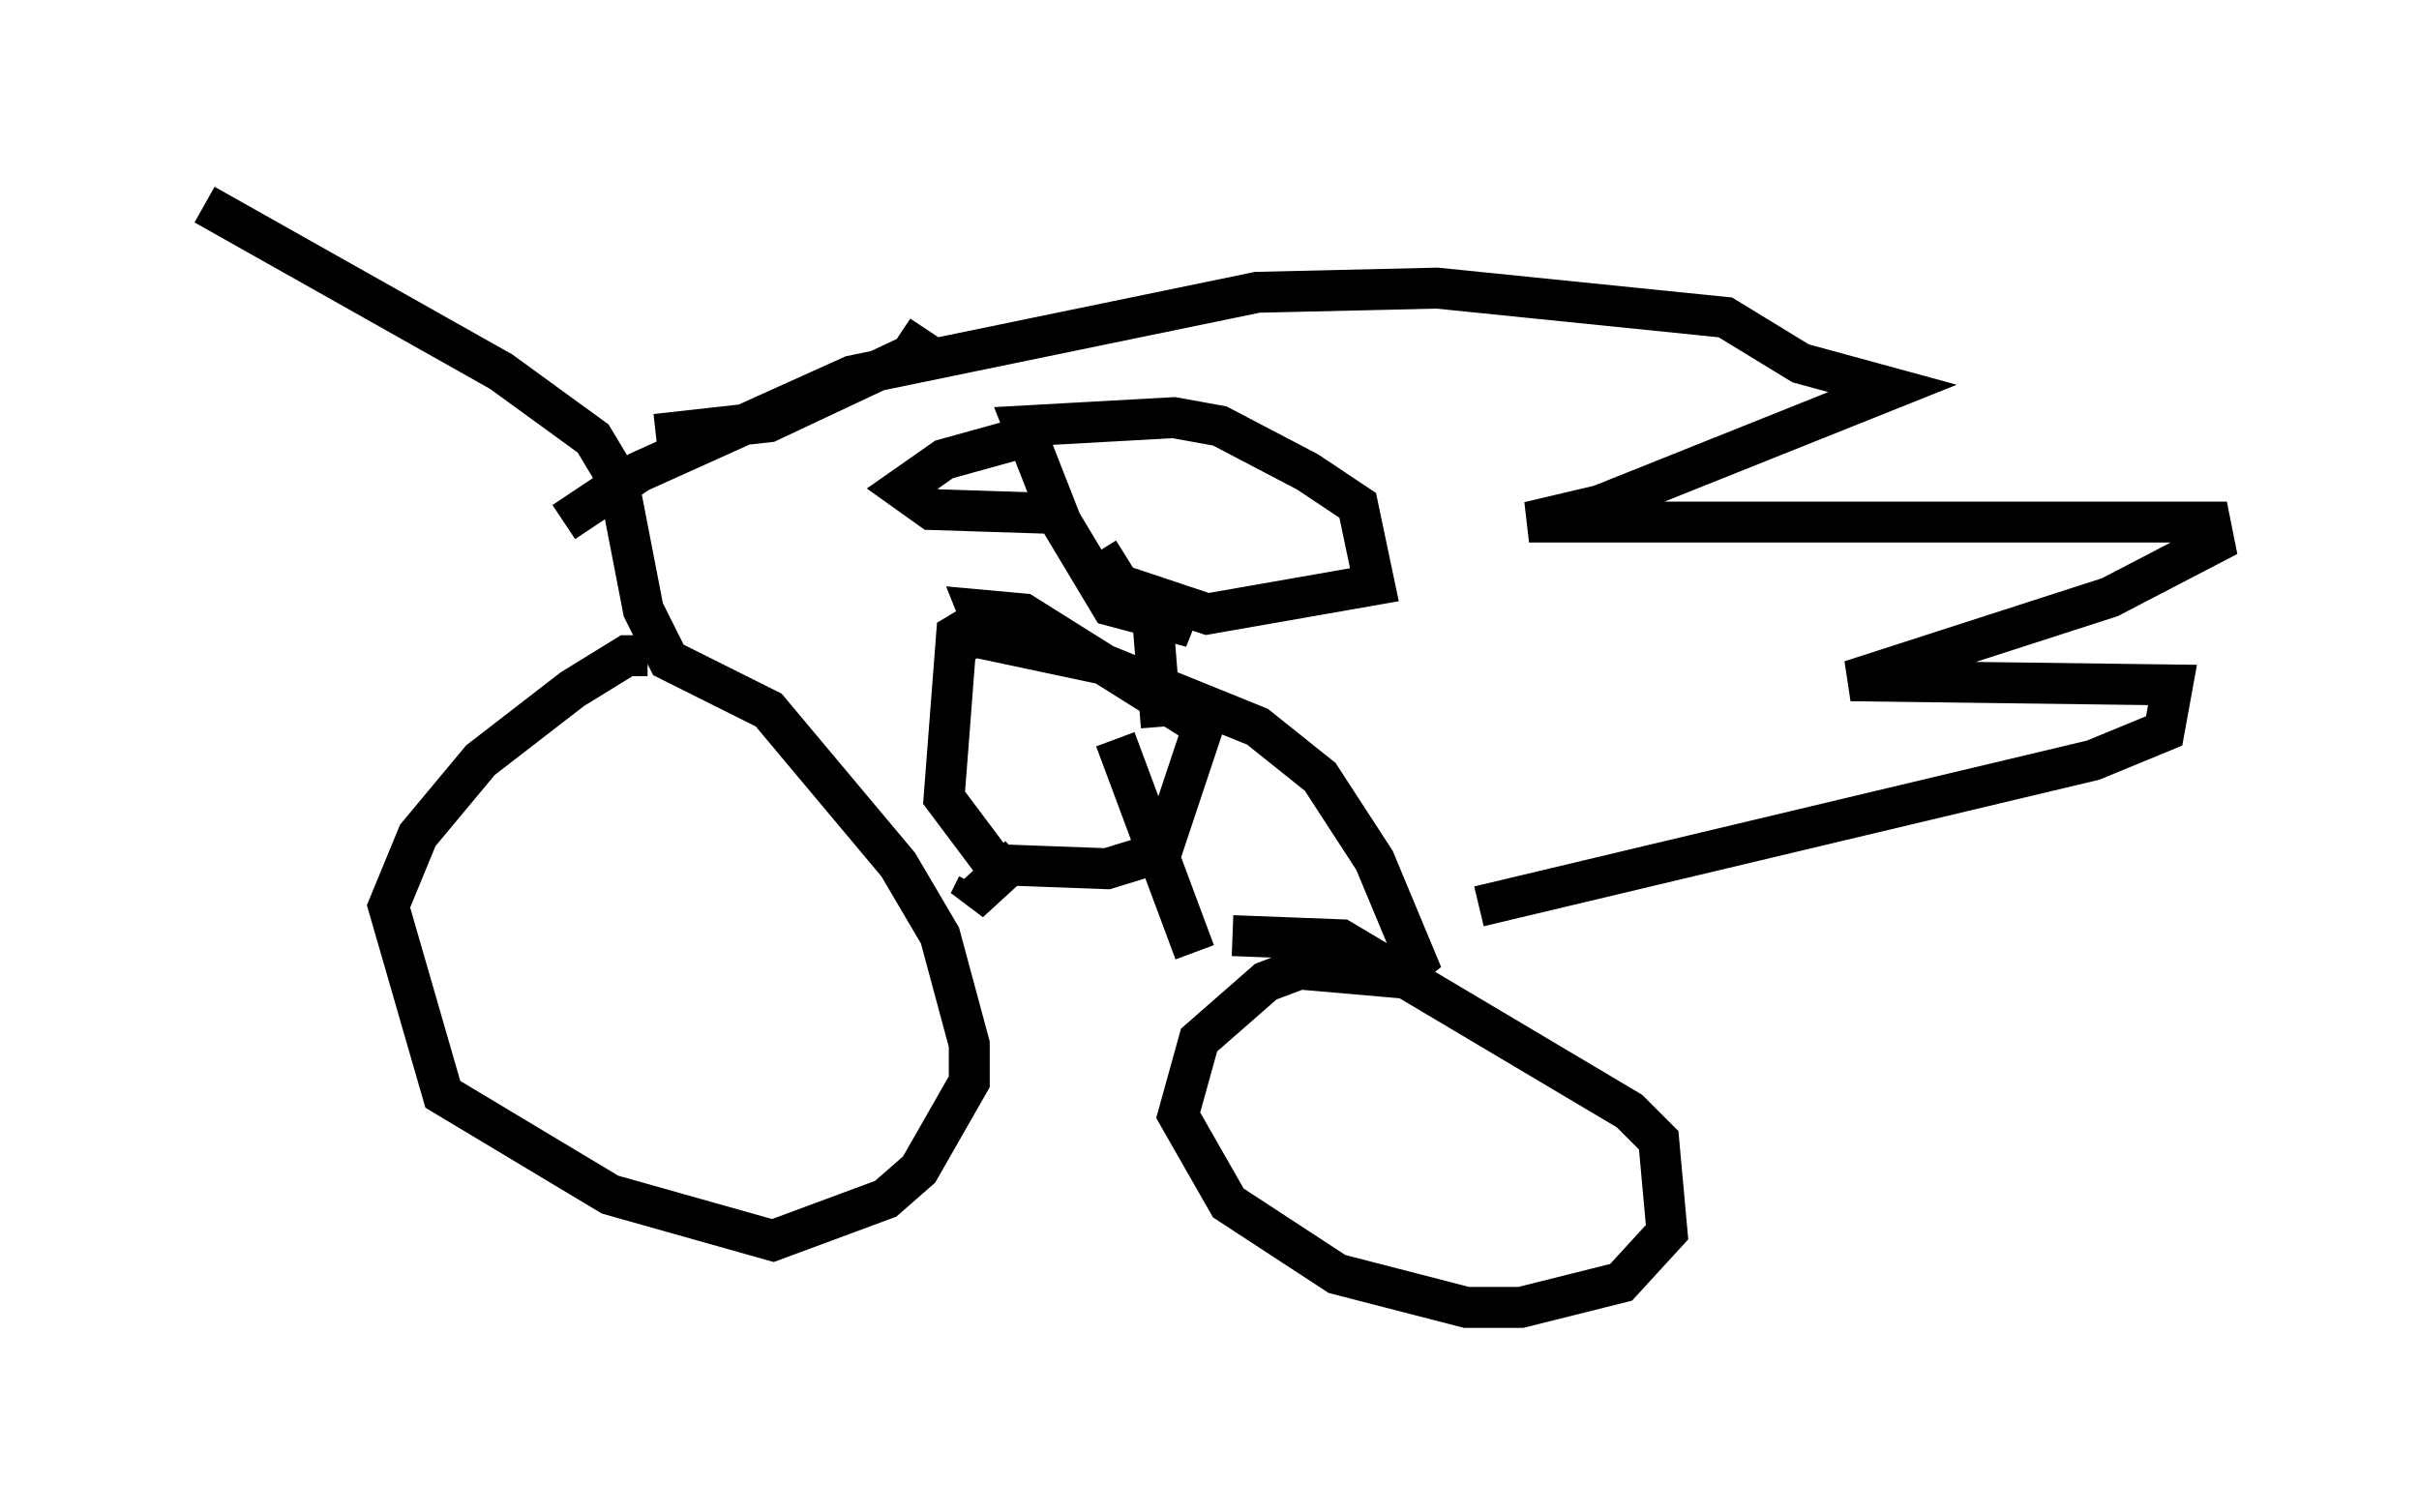 <?xml version="1.0" encoding="utf-8" ?>
<svg baseProfile="full" height="36.95" version="1.1" width="59.103" xmlns="http://www.w3.org/2000/svg" xmlns:ev="http://www.w3.org/2001/xml-events" xmlns:xlink="http://www.w3.org/1999/xlink"><defs /><rect fill="white" height="36.95" width="59.103" x="0" y="0" /><path d="M15.719, 15.515 m7.861, 0.0 l3.369, 0.715 3.777, 1.531 l1.531, 1.225 1.327, 2.042 l1.021, 2.45 -0.51, 0.408 l-2.348, -0.204 -0.817, 0.306 l-1.633, 1.429 -0.51, 1.838 l1.225, 2.144 2.654, 1.735 l3.165, 0.817 1.327, 0.0 l2.45, -0.613 1.123, -1.225 l-0.204, -2.246 -0.715, -0.715 l-7.044, -4.185 -2.654, -0.102 m-14.292, -6.84 l-0.51, 0.0 -1.327, 0.817 l-2.246, 1.735 -1.531, 1.838 l-0.715, 1.735 1.327, 4.594 l4.083, 2.45 3.981, 1.123 l2.756, -1.021 0.817, -0.715 l1.225, -2.144 0.0, -0.919 l-0.715, -2.654 -1.021, -1.735 l-3.165, -3.777 -2.45, -1.225 l-0.613, -1.225 -0.613, -3.165 l-0.613, -1.021 -2.246, -1.633 l-7.248, -4.083 m11.025, 5.615 l2.756, -0.306 3.471, -1.633 l0.408, -0.613 m6.227, 6.635 l-0.204, 0.51 -1.531, -0.408 l-1.225, -2.042 -0.919, -2.348 l3.675, -0.204 1.123, 0.204 l2.144, 1.123 1.225, 0.817 l0.408, 1.94 -4.083, 0.715 l-2.144, -0.715 -0.51, -0.817 m-1.94, -2.756 l-1.838, 0.51 -1.021, 0.715 l0.715, 0.51 3.165, 0.102 m2.246, 2.654 l0.204, 2.552 m-4.492, -2.552 l-0.51, 0.306 -0.306, 3.981 l1.225, 1.633 2.756, 0.102 l1.327, -0.408 1.021, -3.063 l-4.39, -2.756 -1.123, -0.102 l0.408, 1.021 m2.96, 2.144 l1.94, 5.206 m-4.288, -2.348 l-1.225, 1.123 0.204, -0.408 m-10.106, -8.881 l1.838, -1.225 5.206, -2.348 l9.902, -2.042 4.39, -0.102 l7.044, 0.715 1.838, 1.123 l2.246, 0.613 -7.146, 2.858 l-1.735, 0.408 16.64, 0.0 l0.102, 0.51 -2.552, 1.327 l-6.329, 2.042 7.861, 0.102 l-0.204, 1.123 -1.735, 0.715 l-15.006, 3.573 " fill="none" stroke="black" stroke-width="1" /></svg>